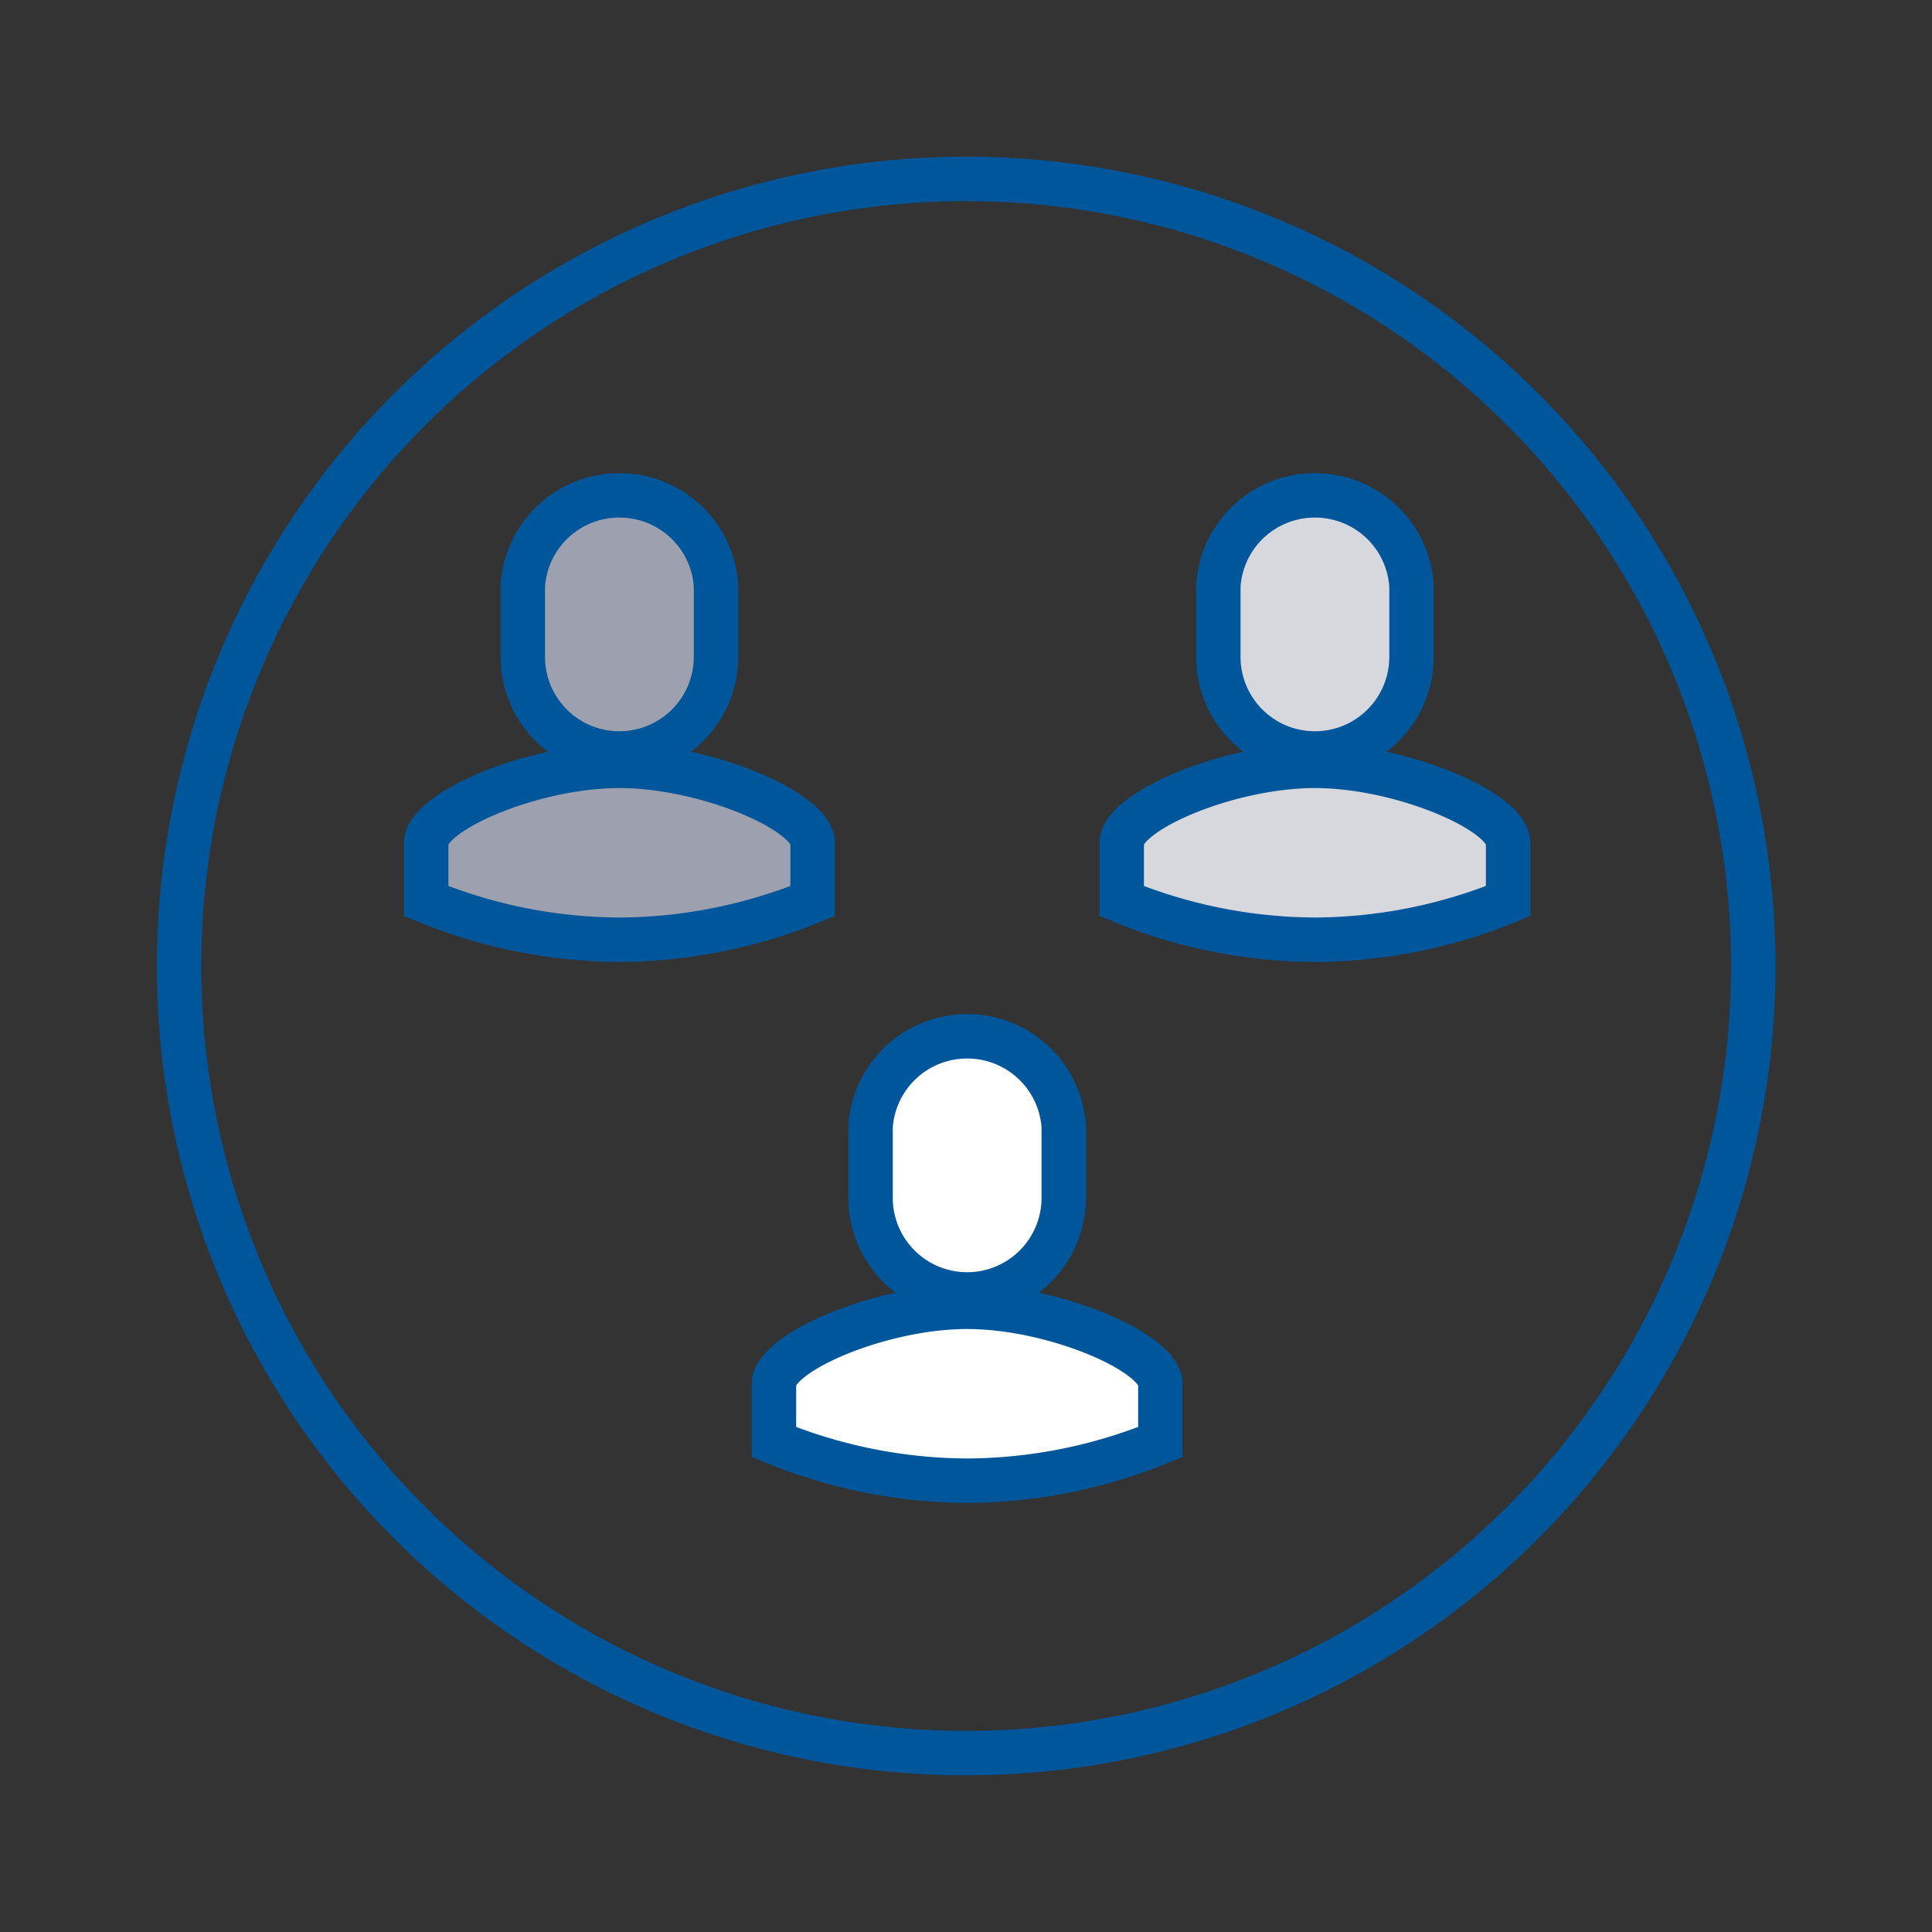 <svg xmlns="http://www.w3.org/2000/svg" viewBox="0 0 100 100"><rect x="0" y="0" width="100" height="100" fill="#333333" stroke="none"/><title>diversity</title><g id="diversity" stroke="#00569a" stroke-miterlimit="10" stroke-width="2.3"><path d="M50 90.74A40.74 40.74 0 1 0 9.27 50 40.73 40.73 0 0 0 50 90.74" fill="none"/><g fill="#d6d8dd"><path d="M68.06 48.64a26.64 26.64 0 0 0 10-2v-3c0-1.63-5.5-4-10-4s-10 2.37-10 4v3a26.6 26.6 0 0 0 10 2zM68.06 25.64a5 5 0 0 0-5 4.68V34a5 5 0 0 0 10 0v-3.68a5 5 0 0 0-5-4.68z"/></g><g fill="#fff"><path d="M50.06 76.64a26.64 26.64 0 0 0 10-2v-3c0-1.63-5.5-4-10-4s-10 2.37-10 4v3a26.6 26.6 0 0 0 10 2zM50.06 53.64a5 5 0 0 0-5 4.68V62a5 5 0 0 0 10 0v-3.68a5 5 0 0 0-5-4.68z"/></g><g fill="#9da1af"><path d="M32.06 48.64a26.64 26.64 0 0 0 10-2v-3c0-1.63-5.5-4-10-4s-10 2.37-10 4v3a26.6 26.6 0 0 0 10 2zM32.06 25.64a5 5 0 0 0-5 4.68V34a5 5 0 0 0 10 0v-3.68a5 5 0 0 0-5-4.68z"/></g></g></svg>